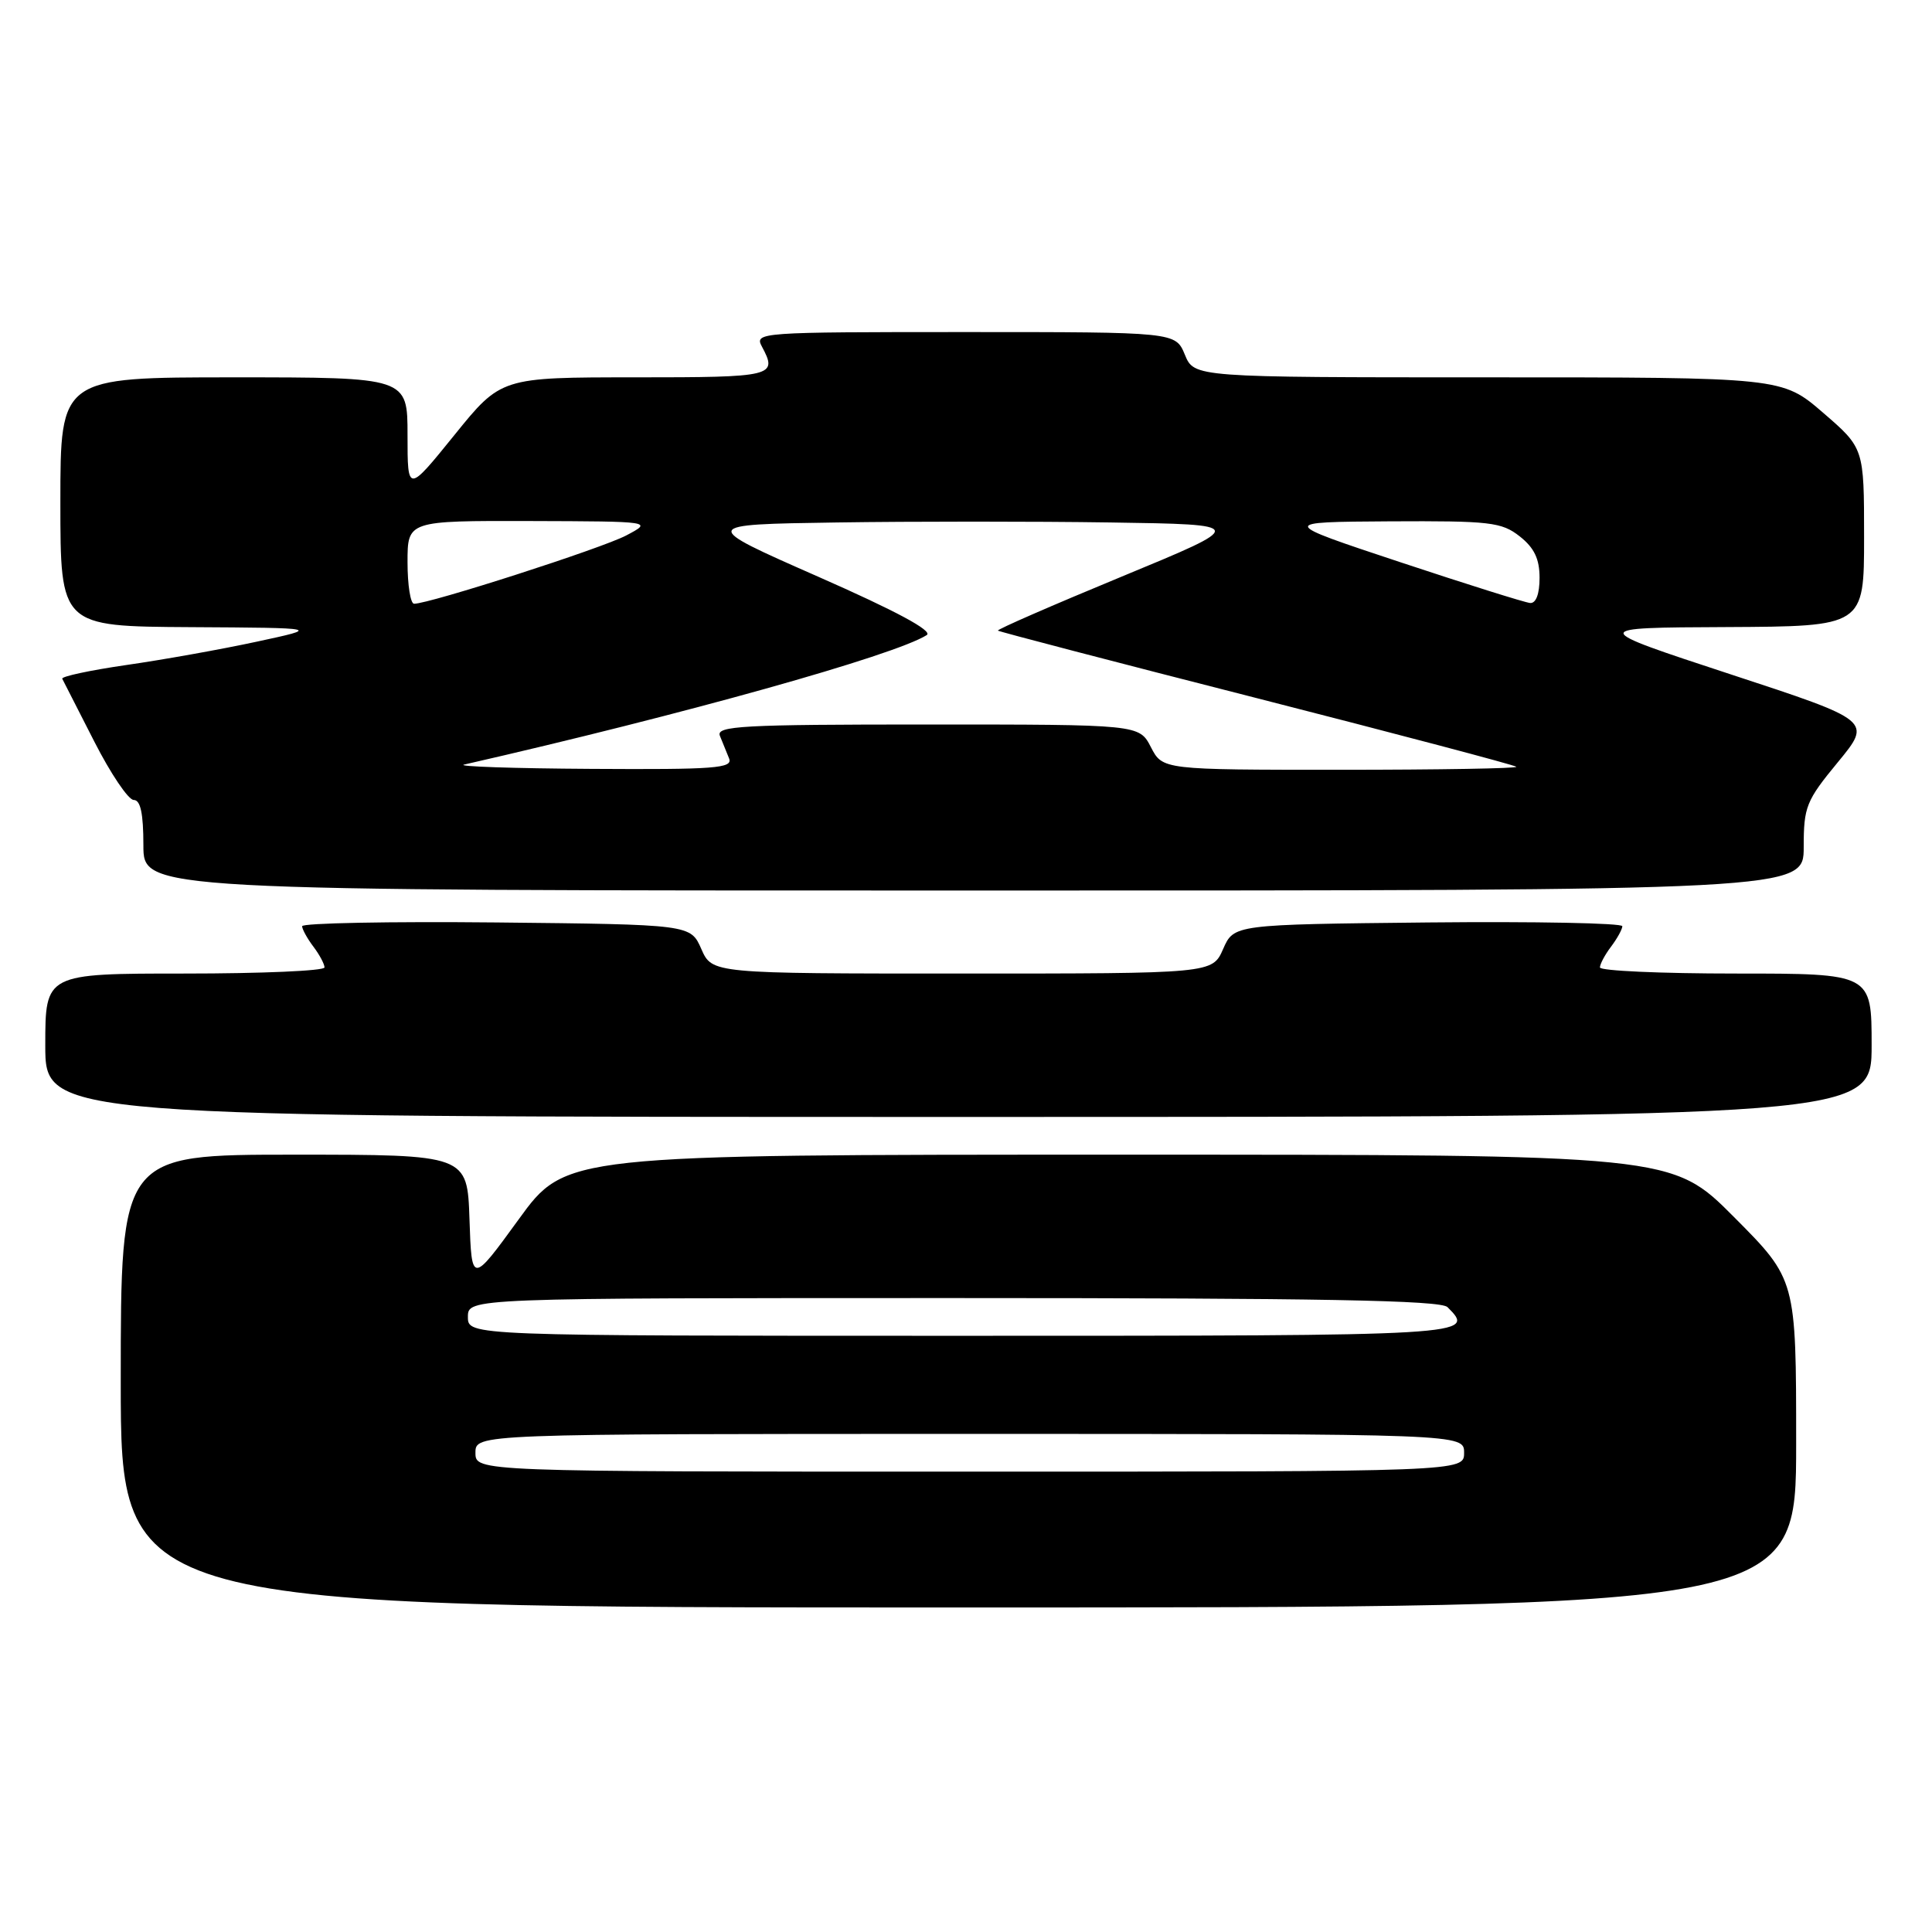 <?xml version="1.0" encoding="UTF-8" standalone="no"?>
<!DOCTYPE svg PUBLIC "-//W3C//DTD SVG 1.1//EN" "http://www.w3.org/Graphics/SVG/1.1/DTD/svg11.dtd" >
<svg xmlns="http://www.w3.org/2000/svg" xmlns:xlink="http://www.w3.org/1999/xlink" version="1.1" viewBox="0 0 256 256">
 <g >
 <path fill="currentColor"
d=" M 238.00 191.27 C 238.00 169.54 238.00 169.54 229.77 161.27 C 221.54 153.00 221.54 153.00 148.25 153.00 C 74.95 153.00 74.95 153.00 68.73 161.57 C 62.50 170.14 62.50 170.14 62.21 161.57 C 61.92 153.00 61.92 153.00 38.96 153.00 C 16.00 153.00 16.00 153.00 16.00 183.00 C 16.00 213.00 16.00 213.00 127.00 213.00 C 238.00 213.00 238.00 213.00 238.00 191.27 Z  M 248.00 138.50 C 248.00 129.00 248.00 129.00 230.00 129.00 C 220.10 129.00 212.00 128.64 212.00 128.19 C 212.00 127.75 212.66 126.51 213.47 125.44 C 214.28 124.37 214.95 123.15 214.97 122.73 C 214.99 122.31 203.41 122.09 189.25 122.23 C 163.50 122.50 163.50 122.50 162.07 125.75 C 160.64 129.00 160.64 129.00 127.50 129.00 C 94.36 129.00 94.36 129.00 92.93 125.75 C 91.50 122.50 91.50 122.50 65.75 122.23 C 51.59 122.09 40.01 122.31 40.03 122.73 C 40.05 123.15 40.72 124.37 41.53 125.44 C 42.34 126.51 43.00 127.75 43.00 128.19 C 43.00 128.64 34.67 129.00 24.50 129.00 C 6.00 129.00 6.00 129.00 6.00 138.50 C 6.00 148.00 6.00 148.00 127.00 148.00 C 248.00 148.00 248.00 148.00 248.00 138.50 Z  M 239.00 112.24 C 239.00 106.89 239.32 106.10 243.53 100.99 C 248.05 95.50 248.05 95.50 229.28 89.34 C 210.50 83.17 210.50 83.17 228.75 83.09 C 247.00 83.00 247.00 83.00 247.00 71.19 C 247.00 59.38 247.00 59.38 241.57 54.69 C 236.13 50.00 236.13 50.00 197.19 50.00 C 158.24 50.00 158.24 50.00 157.00 47.00 C 155.76 44.00 155.76 44.00 127.84 44.00 C 100.56 44.00 99.95 44.04 100.96 45.93 C 103.07 49.87 102.55 50.00 84.20 50.00 C 66.39 50.00 66.39 50.00 60.20 57.66 C 54.00 65.32 54.00 65.32 54.00 57.66 C 54.00 50.00 54.00 50.00 31.00 50.00 C 8.00 50.00 8.00 50.00 8.00 66.50 C 8.00 83.00 8.00 83.00 25.25 83.10 C 42.50 83.20 42.50 83.20 34.00 85.03 C 29.32 86.04 21.55 87.43 16.73 88.12 C 11.91 88.82 8.09 89.64 8.25 89.94 C 8.41 90.25 10.32 93.99 12.49 98.25 C 14.66 102.51 17.01 106.00 17.72 106.00 C 18.62 106.00 19.00 107.79 19.00 112.00 C 19.00 118.00 19.00 118.00 129.00 118.00 C 239.00 118.00 239.00 118.00 239.00 112.24 Z  M 63.00 192.50 C 63.00 190.00 63.00 190.00 128.50 190.00 C 194.00 190.00 194.00 190.00 194.00 192.50 C 194.00 195.00 194.00 195.00 128.50 195.00 C 63.00 195.00 63.00 195.00 63.00 192.50 Z  M 62.00 174.50 C 62.00 172.00 62.00 172.00 126.30 172.00 C 174.98 172.00 190.89 172.29 191.80 173.20 C 195.58 176.98 195.30 177.00 127.50 177.00 C 62.00 177.00 62.00 177.00 62.00 174.50 Z  M 61.50 101.31 C 90.55 94.68 118.53 86.85 122.80 84.15 C 123.65 83.60 118.74 80.96 108.40 76.41 C 92.71 69.50 92.71 69.50 110.86 69.23 C 120.84 69.08 137.17 69.08 147.16 69.23 C 165.33 69.50 165.33 69.50 148.64 76.40 C 139.47 80.19 132.08 83.41 132.23 83.56 C 132.38 83.70 147.80 87.73 166.50 92.50 C 185.20 97.28 200.69 101.37 200.92 101.60 C 201.15 101.82 190.69 102.00 177.69 102.00 C 154.05 102.00 154.05 102.00 152.50 99.00 C 150.95 96.00 150.95 96.00 122.87 96.00 C 98.30 96.00 94.86 96.19 95.39 97.50 C 95.73 98.33 96.27 99.67 96.61 100.50 C 97.13 101.80 94.75 101.98 78.36 101.88 C 67.99 101.82 60.40 101.56 61.50 101.31 Z  M 54.00 74.50 C 54.00 69.00 54.00 69.00 70.25 69.04 C 86.50 69.09 86.50 69.09 82.98 70.95 C 79.77 72.65 56.93 80.00 54.87 80.00 C 54.39 80.00 54.00 77.53 54.00 74.50 Z  M 185.50 74.48 C 169.50 69.17 169.50 69.17 184.12 69.08 C 197.46 69.01 198.96 69.18 201.37 71.07 C 203.30 72.59 204.00 74.06 204.00 76.57 C 204.00 78.70 203.53 79.96 202.75 79.90 C 202.06 79.84 194.30 77.40 185.50 74.48 Z "/>
</g>
</svg>